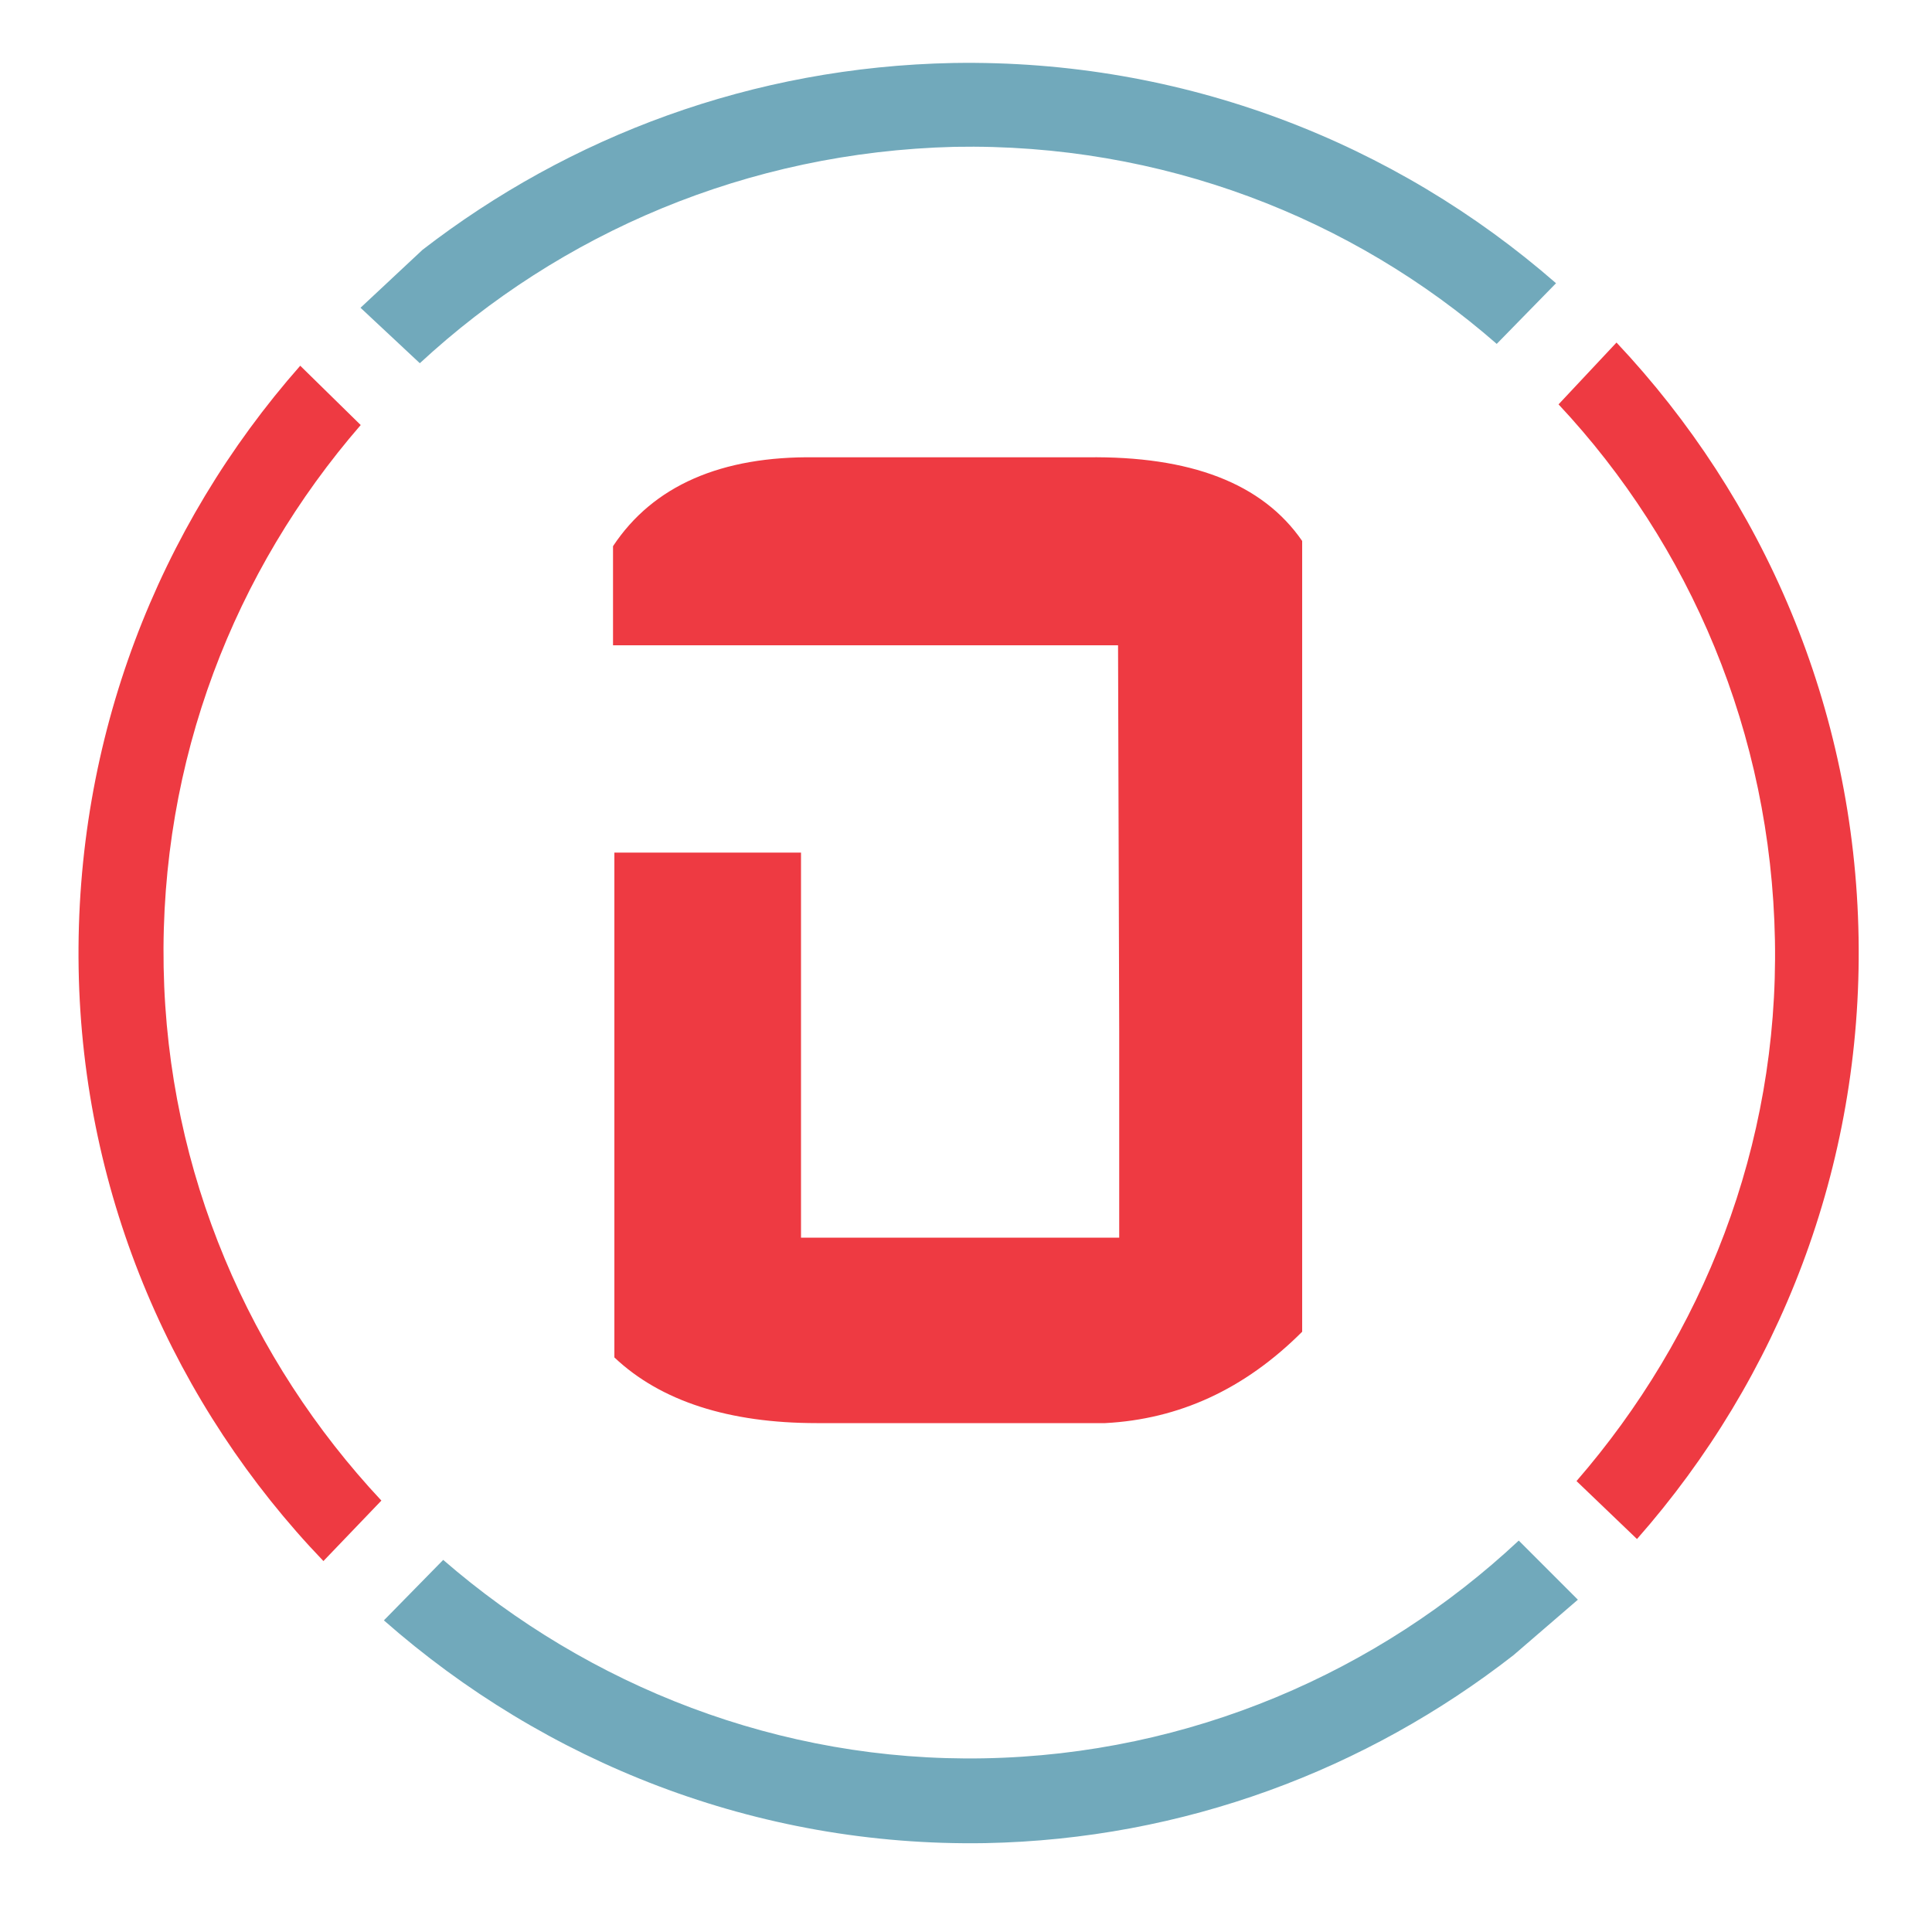 <?xml version="1.0" encoding="utf-8"?>
<!-- Generator: Adobe Illustrator 18.1.0, SVG Export Plug-In . SVG Version: 6.00 Build 0)  -->
<svg version="1.1" id="Layer_1" xmlns="http://www.w3.org/2000/svg" xmlns:xlink="http://www.w3.org/1999/xlink" x="0px" y="0px"
	 viewBox="0 0 1000 1000" enable-background="new 0 0 1000 1000" xml:space="preserve">
<g>
	<path fill="#71A9BB" d="M218.7,129.3c76-58.7,170.7-94.7,274.7-96.7c119.3-2,228.7,41.3,312,114L774.7,178
		C700,112.7,601.3,74,494,76c-107.3,2.7-204,44.7-276.7,112l-30.7-28.7L218.7,129.3z"/>
	<path fill="#71A9BB" d="M816.7,828L816.7,828l-33.3,28.7C707.3,916,612.7,952,510,954c-118.7,2-228-42-311.3-115.3l30.7-31.3
		c75.3,65.3,174,104.7,280,102.7c106.7-2,204-44.7,276.7-112.7L816.7,828z"/>
	<path fill="#EE3A42" d="M836.7,177.3C912.7,258,960,366,962,485.3c2,118.7-41.3,228-114.7,311.3l-31.3-30
		c65.3-75.3,104.7-173.3,102.7-280c-2-107.3-44-204.7-112-277.3L836.7,177.3z"/>
	<path fill="#EE3A42" d="M40.7,501.3c-2-119.3,41.3-228.7,114.7-312l31.3,30.7c-65.3,75.3-104,173.3-102,280.7
		c2,106.7,44.7,203.3,112.7,276l-30,31.3C90.7,728,42.7,620,40.7,501.3z"/>
	<g>
		<path fill="#EE3A42" d="M317.3,441.3h97.3v199.3h164.7v-106L578.7,334H413.3h-96v-51.3c20.7-31.3,56-46.7,104.7-46h140.7
			C616,236,653.3,250,674,280v409.3c-30,30-64,45.3-102,47.3H422.7c-45.3,0-80.7-11.3-104.7-34V441.3H317.3z"/>
	</g>
</g>
</svg>
